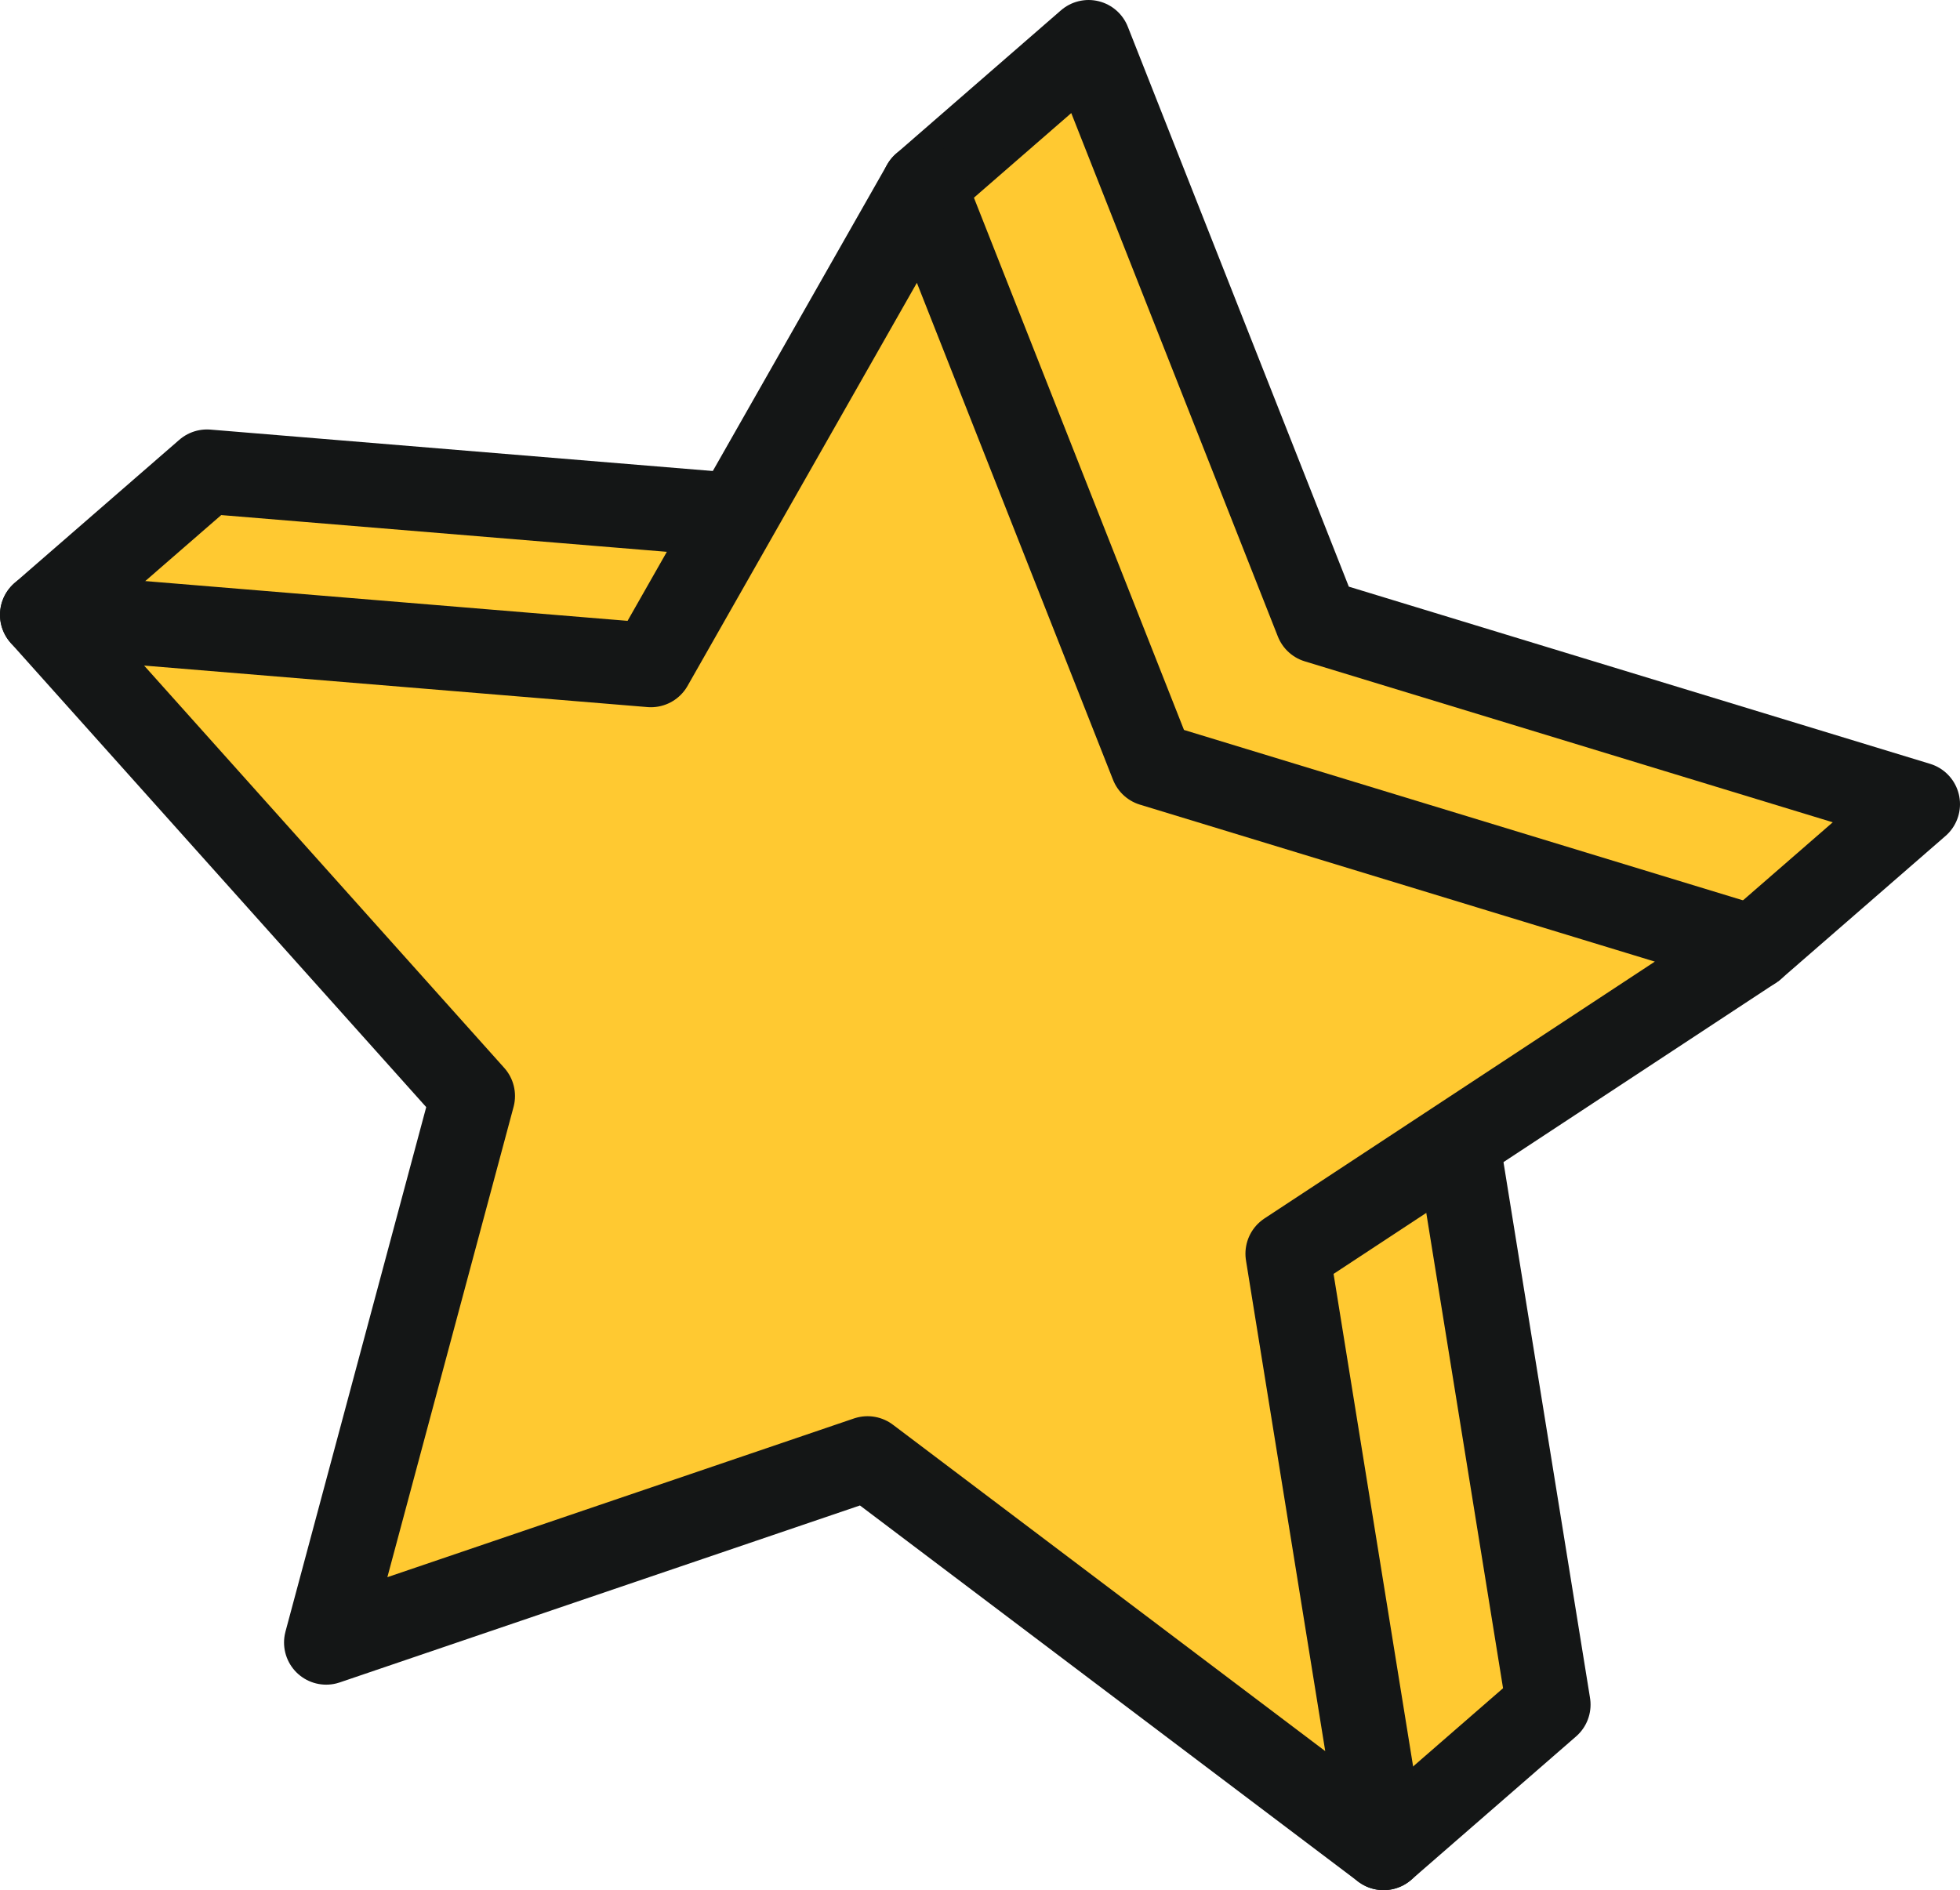<?xml version="1.0" encoding="utf-8"?>
<!-- Generator: Adobe Illustrator 16.0.0, SVG Export Plug-In . SVG Version: 6.00 Build 0)  -->
<!DOCTYPE svg PUBLIC "-//W3C//DTD SVG 1.1//EN" "http://www.w3.org/Graphics/SVG/1.1/DTD/svg11.dtd">
<svg version="1.1" id="Layer_1" xmlns="http://www.w3.org/2000/svg" xmlns:xlink="http://www.w3.org/1999/xlink" x="0px" y="0px"
	 width="46.496px" height="44.844px" viewBox="0 0 46.496 44.844" enable-background="new 0 0 46.496 44.844" xml:space="preserve">
<polygon fill="#FFC931" points="41.586,22.479 45.496,19.079 31.244,14.734 25.824,1 21.914,4.4 21.748,8.167 19.352,12.38 
	4.91,11.189 1,14.587 14.184,26.121 11.649,35.568 21.131,32.344 32.822,43.844 36.732,40.443 34.455,26.344 39.527,23.007 "/>
<g>
	<defs>
		<rect id="SVGID_1_" y="0" width="46.496" height="44.844"/>
	</defs>
	<clipPath id="SVGID_2_">
		<use xlink:href="#SVGID_1_"  overflow="visible"/>
	</clipPath>
	
		<polygon clip-path="url(#SVGID_2_)" fill="none" stroke="#141616" stroke-width="2" stroke-linecap="round" stroke-linejoin="round" stroke-miterlimit="10" points="
		41.586,22.479 45.496,19.079 31.244,14.734 25.824,1 21.914,4.4 21.748,8.167 19.352,12.38 4.91,11.189 1,14.587 14.184,26.121 
		11.649,35.568 21.131,32.344 32.822,43.844 36.732,40.443 34.455,26.344 39.527,23.007 	"/>
</g>
<polygon fill="#FFC931" points="21.914,4.4 27.334,18.134 41.586,22.479 30.545,29.744 32.822,43.844 20.58,34.6 7.738,38.969 
	11.217,26.003 1,14.588 15.441,15.779 "/>
<g>
	<defs>
		<rect id="SVGID_3_" y="0" width="46.496" height="44.844"/>
	</defs>
	<clipPath id="SVGID_4_">
		<use xlink:href="#SVGID_3_"  overflow="visible"/>
	</clipPath>
	
		<polygon clip-path="url(#SVGID_4_)" fill="none" stroke="#141616" stroke-width="2" stroke-linecap="round" stroke-linejoin="round" stroke-miterlimit="10" points="
		21.914,4.4 27.334,18.134 41.586,22.479 30.545,29.744 32.822,43.844 20.58,34.6 7.738,38.969 11.217,26.003 1,14.588 
		15.441,15.779 	"/>
</g>
</svg>
